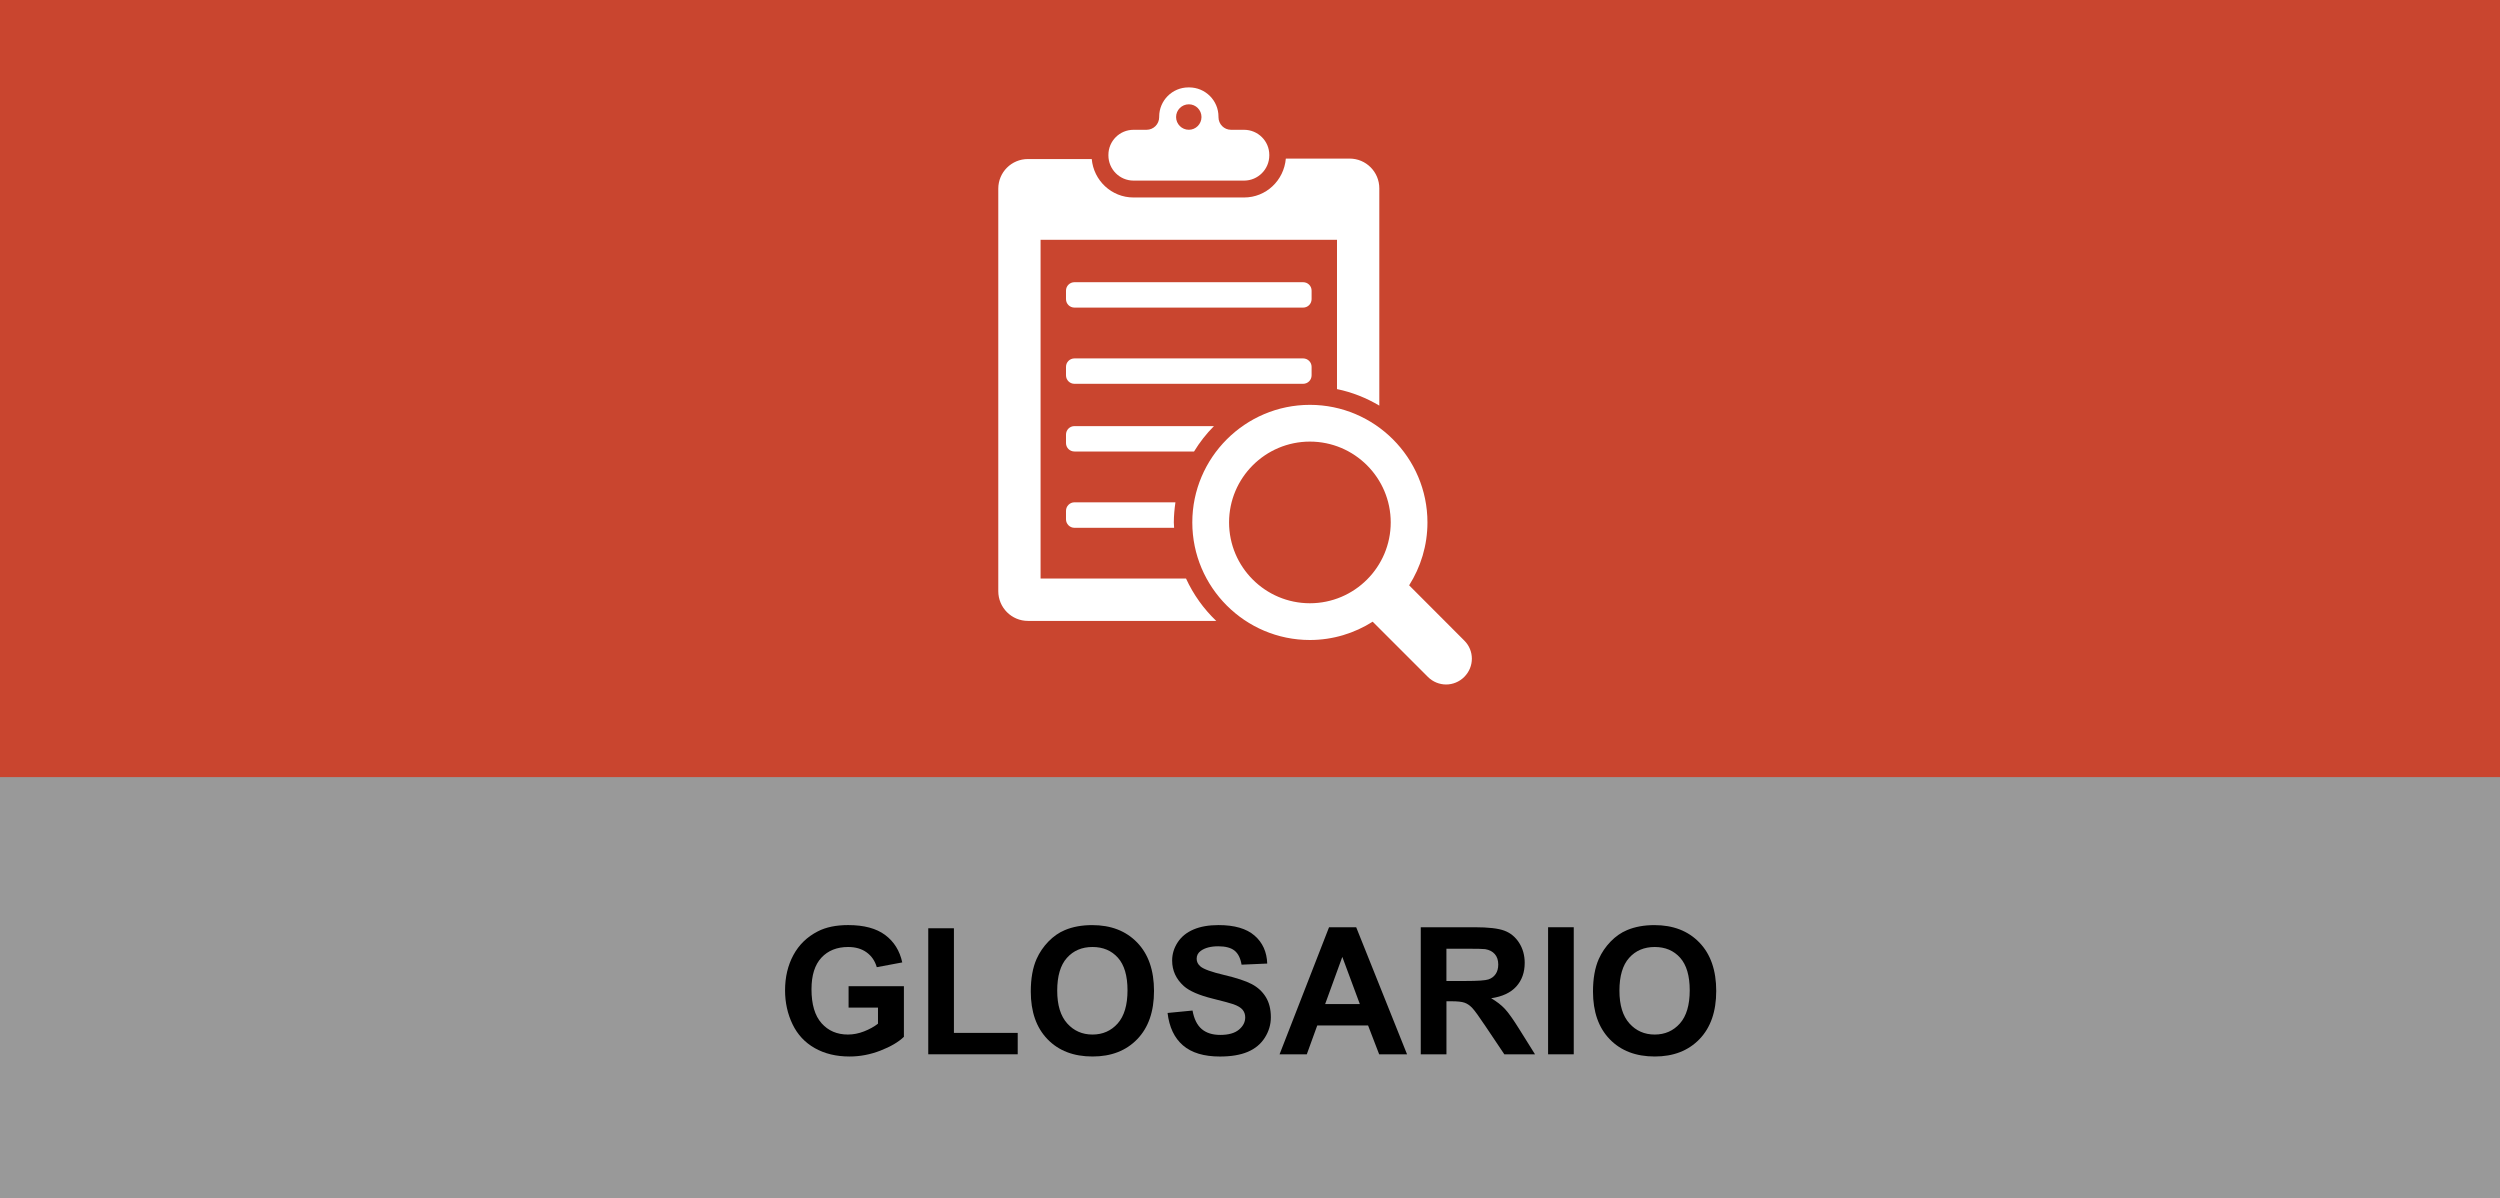 <?xml version="1.0" encoding="utf-8"?>
<!-- Generator: Adobe Illustrator 21.0.2, SVG Export Plug-In . SVG Version: 6.00 Build 0)  -->
<svg version="1.1" id="Capa_1" xmlns="http://www.w3.org/2000/svg" xmlns:xlink="http://www.w3.org/1999/xlink" x="0px" y="0px"
	 viewBox="0 0 154.914 74.254" style="enable-background:new 0 0 154.914 74.254;" xml:space="preserve">
<rect x="0" y="0" width="154.914" height="74.254" fill="#333333" stroke="none"/>
<g>
	<rect id="XMLID_4197_" style="opacity:0.5;fill:#FFFFFF;" width="154.914" height="74.254"/>
	<rect id="XMLID_4188_" x="0" y="0" style="fill:#C9452F;" width="154.914" height="48.154"/>
	<g>
		<path d="M52.583,62.437v-1.327h3.428v3.137c-0.334,0.322-0.816,0.606-1.448,0.852s-1.272,0.368-1.92,0.368
			c-0.823,0-1.542-0.173-2.153-0.519c-0.613-0.346-1.073-0.84-1.381-1.482s-0.462-1.342-0.462-2.098
			c0-0.82,0.172-1.549,0.516-2.187c0.344-0.637,0.847-1.126,1.509-1.466c0.506-0.262,1.134-0.392,1.886-0.392
			c0.978,0,1.741,0.204,2.291,0.614s0.903,0.977,1.06,1.7l-1.579,0.295c-0.111-0.387-0.319-0.691-0.626-0.915
			c-0.306-0.224-0.689-0.336-1.147-0.336c-0.694,0-1.247,0.22-1.657,0.661c-0.41,0.44-0.615,1.094-0.615,1.96
			c0,0.935,0.208,1.636,0.623,2.103c0.416,0.468,0.96,0.701,1.633,0.701c0.334,0,0.667-0.065,1.002-0.196
			s0.622-0.289,0.862-0.476v-0.998H52.583z"/>
		<path d="M57.52,65.331v-7.81h1.59v6.483h3.953v1.326H57.52z"/>
		<path d="M63.873,61.443c0-0.802,0.119-1.476,0.359-2.019c0.179-0.401,0.424-0.761,0.733-1.08
			c0.31-0.318,0.648-0.555,1.018-0.709c0.49-0.207,1.057-0.31,1.697-0.31c1.16,0,2.089,0.359,2.785,1.079
			s1.044,1.721,1.044,3.003c0,1.27-0.345,2.266-1.036,2.983s-1.615,1.077-2.772,1.077
			c-1.171,0-2.102-0.357-2.793-1.072C64.218,63.68,63.873,62.695,63.873,61.443z M65.511,61.389
			c0,0.892,0.206,1.567,0.618,2.027c0.411,0.46,0.934,0.69,1.568,0.69c0.633,0,1.153-0.229,1.56-0.685
			c0.406-0.457,0.61-1.142,0.61-2.055c0-0.902-0.198-1.575-0.594-2.019s-0.922-0.666-1.576-0.666
			c-0.656,0-1.184,0.225-1.585,0.674S65.511,60.483,65.511,61.389z"/>
		<path d="M72.349,62.769l1.547-0.15c0.093,0.519,0.282,0.901,0.566,1.145c0.285,0.243,0.669,0.365,1.152,0.365
			c0.512,0,0.897-0.108,1.157-0.325s0.39-0.47,0.39-0.76c0-0.186-0.055-0.345-0.164-0.476
			s-0.3-0.244-0.571-0.341c-0.186-0.065-0.611-0.179-1.273-0.344c-0.853-0.211-1.45-0.471-1.794-0.778
			c-0.483-0.434-0.726-0.962-0.726-1.585c0-0.401,0.114-0.776,0.342-1.125c0.228-0.35,0.555-0.615,0.982-0.798
			s0.944-0.273,1.55-0.273c0.988,0,1.732,0.216,2.231,0.649c0.5,0.434,0.762,1.012,0.787,1.735l-1.59,0.069
			c-0.068-0.404-0.214-0.695-0.438-0.873c-0.224-0.177-0.56-0.266-1.008-0.266c-0.461,0-0.823,0.095-1.084,0.284
			c-0.169,0.122-0.253,0.285-0.253,0.489c0,0.186,0.079,0.346,0.236,0.477c0.2,0.169,0.688,0.344,1.461,0.527
			c0.773,0.182,1.346,0.371,1.716,0.566c0.371,0.195,0.661,0.462,0.87,0.8c0.21,0.339,0.315,0.757,0.315,1.255
			c0,0.451-0.125,0.873-0.376,1.268c-0.251,0.394-0.606,0.686-1.063,0.878s-1.029,0.287-1.714,0.287
			c-0.995,0-1.76-0.231-2.293-0.69S72.453,63.65,72.349,62.769z"/>
		<path d="M87.189,65.331h-1.728l-0.688-1.789h-3.148l-0.649,1.789h-1.687l3.066-7.874h1.682L87.189,65.331z
			 M84.262,62.216l-1.085-2.922l-1.063,2.922H84.262z"/>
		<path d="M88.038,65.331v-7.874h3.347c0.841,0,1.452,0.07,1.834,0.212c0.381,0.142,0.686,0.394,0.916,0.755
			c0.229,0.361,0.344,0.775,0.344,1.241c0,0.59-0.174,1.078-0.521,1.463s-0.866,0.628-1.558,0.729
			c0.344,0.2,0.628,0.42,0.852,0.66s0.525,0.666,0.905,1.278l0.961,1.536h-1.901l-1.149-1.713
			c-0.408-0.613-0.688-0.999-0.838-1.158s-0.31-0.269-0.478-0.327c-0.168-0.06-0.435-0.089-0.8-0.089h-0.322
			v3.287H88.038z M89.628,60.787h1.177c0.762,0,1.238-0.032,1.428-0.097c0.19-0.065,0.339-0.176,0.446-0.333
			s0.161-0.354,0.161-0.591c0-0.265-0.07-0.478-0.212-0.642s-0.341-0.267-0.599-0.31
			c-0.129-0.018-0.516-0.026-1.16-0.026h-1.241V60.787z"/>
		<path d="M95.928,65.331v-7.874h1.59v7.874H95.928z"/>
		<path d="M98.711,61.443c0-0.802,0.119-1.476,0.359-2.019c0.179-0.401,0.424-0.761,0.733-1.08
			c0.31-0.318,0.648-0.555,1.018-0.709c0.49-0.207,1.057-0.31,1.697-0.31c1.16,0,2.089,0.359,2.785,1.079
			s1.044,1.721,1.044,3.003c0,1.27-0.345,2.266-1.036,2.983s-1.615,1.077-2.772,1.077
			c-1.171,0-2.102-0.357-2.793-1.072C99.056,63.68,98.711,62.695,98.711,61.443z M100.349,61.389
			c0,0.892,0.206,1.567,0.618,2.027c0.411,0.46,0.934,0.69,1.568,0.69c0.633,0,1.153-0.229,1.56-0.685
			c0.406-0.457,0.61-1.142,0.61-2.055c0-0.902-0.198-1.575-0.594-2.019s-0.922-0.666-1.576-0.666
			c-0.656,0-1.184,0.225-1.585,0.674S100.349,60.483,100.349,61.389z"/>
	</g>
	<g id="XMLID_4125_">
		<path id="XMLID_4145_" style="fill:#FFFFFF;" d="M90.735,39.693l-3.417-3.423c0.715-1.129,1.135-2.463,1.135-3.898
			c0-4.013-3.272-7.285-7.285-7.285c-4.015,0-7.286,3.272-7.286,7.285c0,4.021,3.272,7.286,7.286,7.286
			c1.428,0,2.767-0.421,3.89-1.135l3.423,3.423c0.31,0.31,0.721,0.469,1.129,0.469
			c0.404,0,0.813-0.159,1.123-0.469C91.362,41.319,91.362,40.313,90.735,39.693L90.735,39.693z M81.169,37.381
			c-2.762,0-5.009-2.247-5.009-5.009c0-2.761,2.247-5.008,5.009-5.008c2.761,0,5.008,2.247,5.008,5.008
			C86.177,35.134,83.93,37.381,81.169,37.381L81.169,37.381z M81.169,37.381"/>
		<path id="XMLID_4142_" style="fill:#FFFFFF;" d="M75.224,26.404h-8.643c-0.292,0-0.526,0.234-0.526,0.527v0.526
			c0,0.288,0.234,0.521,0.526,0.521h7.409C74.34,27.405,74.749,26.879,75.224,26.404L75.224,26.404z M75.224,26.404"
			/>
		<path id="XMLID_4138_" style="fill:#FFFFFF;" d="M70.239,11.191h6.852c0.86,0,1.562-0.703,1.562-1.562v-0.03
			c0-0.86-0.703-1.556-1.562-1.556H76.283c-0.433,0-0.779-0.35-0.779-0.783v-0.03c0-1.001-0.813-1.814-1.819-1.814
			h-0.042c-1.001,0-1.814,0.813-1.814,1.814v0.03c0,0.433-0.35,0.783-0.783,0.783h-0.807
			c-0.86,0-1.556,0.697-1.556,1.556v0.03C68.682,10.488,69.379,11.191,70.239,11.191L70.239,11.191z M73.668,6.463
			c0.433,0,0.783,0.356,0.783,0.789c0,0.433-0.35,0.789-0.783,0.789c-0.439,0-0.791-0.356-0.791-0.789
			C72.877,6.82,73.229,6.463,73.668,6.463L73.668,6.463z M73.668,6.463"/>
		<path id="XMLID_4135_" style="fill:#FFFFFF;" d="M66.581,31.126c-0.292,0-0.526,0.241-0.526,0.527v0.527
			c0,0.286,0.234,0.526,0.526,0.526h6.173c-0.004-0.111-0.017-0.222-0.017-0.328c0-0.427,0.041-0.842,0.099-1.252
			H66.581z M66.581,31.126"/>
		<path id="XMLID_4132_" style="fill:#FFFFFF;" d="M81.274,23.257v-0.527c0-0.286-0.234-0.521-0.527-0.521H66.581
			c-0.292,0-0.526,0.235-0.526,0.521v0.527c0,0.292,0.234,0.526,0.526,0.526h14.166
			C81.04,23.783,81.274,23.549,81.274,23.257L81.274,23.257z M81.274,23.257"/>
		<path id="XMLID_4129_" style="fill:#FFFFFF;" d="M64.48,35.849V14.859h18.368v9.252
			c0.942,0.193,1.825,0.55,2.622,1.023V11.67c0-1.019-0.825-1.843-1.838-1.843h-3.955
			c-0.118,1.357-1.224,2.41-2.587,2.41h-6.852c-1.363,0-2.47-1.053-2.587-2.382H63.697
			c-1.019,0-1.838,0.819-1.838,1.838v24.938c0,1.019,0.825,1.844,1.838,1.844h11.668
			c-0.779-0.743-1.417-1.633-1.873-2.627H64.48z M64.48,35.849"/>
		<path id="XMLID_4126_" style="fill:#FFFFFF;" d="M81.274,18.008c0-0.288-0.234-0.521-0.527-0.521H66.581
			c-0.292,0-0.526,0.234-0.526,0.521v0.526c0,0.294,0.234,0.527,0.526,0.527h14.166
			c0.294,0,0.527-0.234,0.527-0.527V18.008z M81.274,18.008"/>
	</g>
</g>
</svg>
